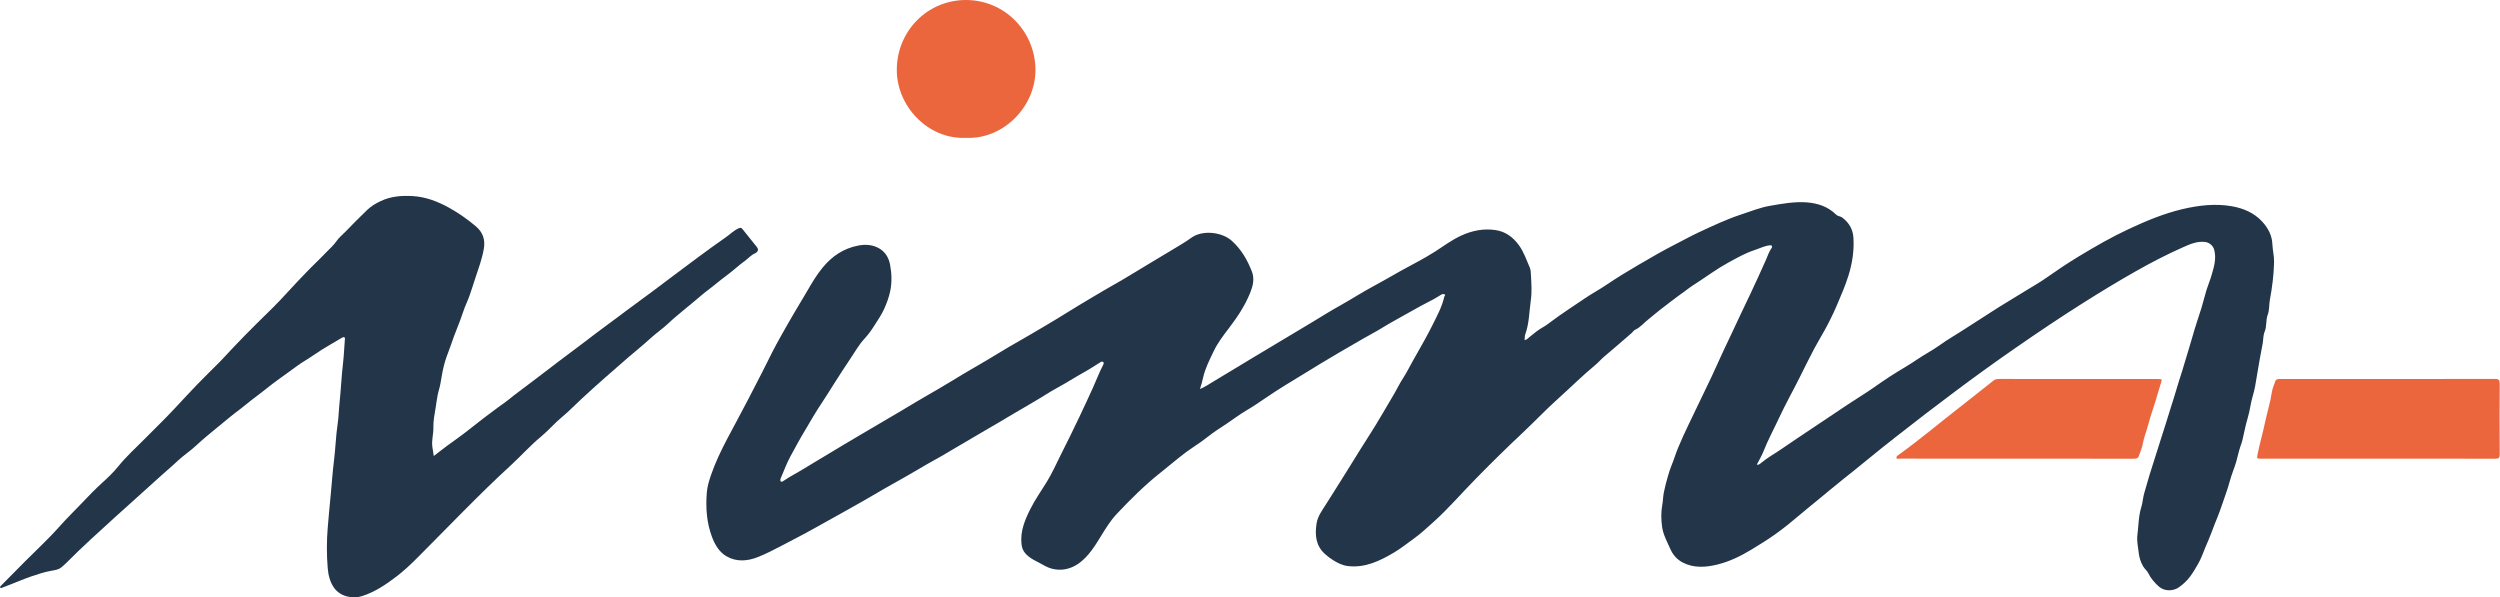 <svg width="452" height="108" viewBox="0 0 452 108" fill="none" xmlns="http://www.w3.org/2000/svg">
<g clip-path="url(#clip0)">
<path d="M216.954 70.343C217.948 69.913 218.717 69.38 219.513 68.902C221.997 67.412 224.47 65.905 226.954 64.412C230.296 62.405 233.646 60.407 236.99 58.403C238.747 57.351 240.476 56.249 242.266 55.256C244.337 54.104 246.321 52.805 248.411 51.695C250.04 50.829 251.625 49.885 253.232 48.989C255.319 47.826 257.476 46.763 259.485 45.469C261.031 44.473 262.502 43.368 264.187 42.597C266.165 41.689 268.239 41.279 270.381 41.595C272.163 41.859 273.529 42.833 274.617 44.329C275.53 45.583 275.979 47.013 276.59 48.386C276.768 48.786 276.768 49.275 276.792 49.727C276.879 51.251 276.987 52.797 276.77 54.298C276.473 56.352 276.495 58.461 275.766 60.449C275.646 60.77 275.688 61.151 275.655 61.506C276.057 61.425 276.301 61.129 276.601 60.879C277.381 60.232 278.186 59.591 279.066 59.102C279.565 58.825 280.02 58.461 280.445 58.145C282.449 56.646 284.55 55.297 286.615 53.896C287.855 53.052 289.193 52.347 290.428 51.506C292.318 50.221 294.269 49.047 296.234 47.892C298.507 46.557 300.789 45.236 303.145 44.043C304.463 43.377 305.757 42.65 307.095 42.028C309.612 40.857 312.121 39.661 314.771 38.789C316.512 38.217 318.218 37.518 320.022 37.21C322.218 36.832 324.424 36.419 326.675 36.591C328.679 36.744 330.505 37.362 331.968 38.8C332.293 39.119 332.726 39.078 333.056 39.322C334.31 40.249 335.013 41.456 335.104 43.038C335.237 45.35 334.896 47.582 334.213 49.791C333.644 51.634 332.873 53.388 332.121 55.156C331.466 56.699 330.722 58.203 329.917 59.666C329.267 60.843 328.56 62.008 327.932 63.193C327.03 64.9 326.181 66.643 325.315 68.372C324.119 70.759 322.803 73.091 321.679 75.511C320.733 77.548 319.653 79.527 318.829 81.622C318.513 82.43 318.049 83.176 317.627 84.004C318.035 84.098 318.257 83.823 318.438 83.673C319.57 82.727 320.869 82.036 322.068 81.2C323.014 80.54 323.975 79.904 324.929 79.257C327.991 77.19 331.063 75.144 334.138 73.099C335.712 72.05 337.338 71.084 338.887 69.988C340.685 68.716 342.531 67.501 344.43 66.388C345.884 65.533 347.233 64.523 348.706 63.687C350.169 62.86 351.501 61.781 352.961 60.912C354.429 60.038 355.842 59.069 357.294 58.164C359.075 57.051 360.816 55.858 362.622 54.778C363.808 54.068 364.987 53.338 366.161 52.616C367.446 51.825 368.764 51.081 370.005 50.207C371.892 48.875 373.818 47.584 375.795 46.388C378.756 44.595 381.762 42.861 384.903 41.398C388.031 39.941 391.22 38.603 394.592 37.809C397.54 37.118 400.554 36.76 403.552 37.296C405.608 37.665 407.562 38.478 409.033 40.096C410.079 41.248 410.784 42.572 410.848 44.157C410.89 45.242 411.178 46.294 411.153 47.39C411.101 49.699 410.812 51.972 410.387 54.24C410.224 55.114 410.332 56.036 410.01 56.885C409.63 57.884 409.86 58.994 409.449 59.974C409.155 60.676 409.224 61.42 409.086 62.139C408.7 64.123 408.342 66.116 408.02 68.114C407.834 69.266 407.651 70.446 407.315 71.531C406.907 72.855 406.796 74.223 406.396 75.536C405.997 76.851 405.752 78.214 405.433 79.555C405.35 79.904 405.231 80.254 405.111 80.581C404.767 81.536 404.59 82.53 404.306 83.496C403.965 84.661 403.471 85.782 403.157 86.954C402.922 87.831 402.641 88.702 402.339 89.543C401.875 90.834 401.467 92.147 400.954 93.423C400.576 94.359 400.193 95.294 399.849 96.246C399.527 97.137 399.128 98.014 398.761 98.894C398.331 99.921 397.976 100.984 397.41 101.958C396.968 102.715 396.538 103.473 396.013 104.184C395.431 104.975 394.728 105.635 393.937 106.187C392.905 106.912 391.334 106.942 390.327 106.049C389.536 105.346 388.87 104.58 388.414 103.637C388.184 103.162 387.751 102.865 387.485 102.399C387.043 101.627 386.774 100.85 386.685 99.982C386.577 98.905 386.3 97.833 386.441 96.745C386.66 95.055 386.627 93.337 387.152 91.672C387.407 90.864 387.432 89.976 387.684 89.146C388.009 88.083 388.289 87.007 388.611 85.944C388.936 84.872 389.289 83.806 389.627 82.741C389.983 81.617 390.338 80.493 390.693 79.366C391.032 78.3 391.356 77.229 391.712 76.166C392.164 74.806 392.533 73.421 392.994 72.061C393.332 71.064 393.585 70.032 393.915 69.027C394.379 67.623 394.809 66.207 395.223 64.792C395.625 63.407 396.08 62.036 396.463 60.643C396.927 58.961 397.521 57.315 398.031 55.647C398.353 54.595 398.603 53.518 398.925 52.466C399.208 51.548 399.591 50.66 399.86 49.735C400.296 48.231 400.762 46.724 400.315 45.123C400.113 44.398 399.441 43.838 398.678 43.746C397.235 43.574 395.98 44.135 394.717 44.692C391.739 46.008 388.85 47.51 386.025 49.114C382.844 50.92 379.716 52.822 376.622 54.776C372.475 57.393 368.412 60.129 364.382 62.921C360.727 65.453 357.122 68.053 353.566 70.715C349.925 73.44 346.306 76.199 342.737 79.016C341.019 80.373 339.295 81.725 337.608 83.124C336.131 84.35 334.618 85.538 333.117 86.74C331.571 87.981 330.053 89.255 328.521 90.512C327.455 91.386 326.384 92.249 325.332 93.143C323.941 94.323 322.523 95.485 321.038 96.543C319.634 97.542 318.168 98.452 316.689 99.349C314.741 100.528 312.723 101.516 310.542 102.058C308.452 102.577 306.273 102.754 304.247 101.708C303.237 101.186 302.476 100.345 302.007 99.279C301.419 97.95 300.692 96.662 300.497 95.2C300.328 93.92 300.298 92.629 300.533 91.342C300.675 90.576 300.672 89.785 300.825 89.022C301.019 88.042 301.274 87.07 301.558 86.113C301.744 85.477 301.927 84.839 302.188 84.217C302.634 83.151 302.956 82.033 303.398 80.964C304.583 78.089 306.02 75.333 307.336 72.519C308.255 70.551 309.251 68.622 310.128 66.638C311.072 64.503 312.088 62.402 313.081 60.293C314.225 57.873 315.349 55.444 316.514 53.035C317.486 51.029 318.377 48.983 319.295 46.952C319.609 46.258 319.817 45.522 320.275 44.892C320.478 44.612 320.444 44.295 319.953 44.354C318.971 44.47 318.094 44.931 317.169 45.234C315.54 45.767 314.055 46.624 312.562 47.432C311.507 48.004 310.472 48.653 309.47 49.336C308.249 50.166 307.025 50.99 305.785 51.792C305.318 52.094 304.896 52.461 304.444 52.78C302.973 53.818 301.552 54.931 300.125 56.027C299.409 56.577 298.71 57.204 297.994 57.765C297.197 58.384 296.562 59.213 295.604 59.635C295.377 59.735 295.232 60.01 295.033 60.182C293.381 61.611 291.738 63.049 290.065 64.451C289.501 64.922 289.032 65.489 288.469 65.955C286.073 67.939 283.873 70.138 281.558 72.213C279.387 74.162 277.389 76.288 275.263 78.281C272.407 80.956 269.621 83.704 266.879 86.499C264.292 89.132 261.88 91.944 259.132 94.414C257.964 95.463 256.801 96.54 255.524 97.456C254.342 98.305 253.201 99.218 251.939 99.957C249.405 101.439 246.826 102.69 243.751 102.352C242.721 102.238 241.853 101.794 241.023 101.275C240.518 100.959 240.026 100.587 239.566 100.173C237.867 98.652 237.731 96.726 238.028 94.686C238.234 93.276 239.13 92.174 239.846 91.006C240.743 89.543 241.7 88.122 242.591 86.651C243.224 85.605 243.901 84.578 244.539 83.529C245.513 81.925 246.529 80.346 247.531 78.755C248.355 77.442 249.194 76.135 249.954 74.792C250.914 73.096 251.98 71.461 252.882 69.724C253.351 68.816 253.981 67.964 254.461 67.048C255.022 65.98 255.622 64.928 256.215 63.885C257.195 62.166 258.164 60.44 259.044 58.672C259.851 57.049 260.723 55.436 261.131 53.64C261.161 53.504 261.414 53.363 261.192 53.232C261.014 53.127 260.781 53.16 260.595 53.26C260.132 53.516 259.713 53.837 259.232 54.079C257.645 54.873 256.093 55.739 254.553 56.61C252.979 57.501 251.378 58.356 249.835 59.308C248.727 59.99 247.57 60.587 246.443 61.234C244.953 62.089 243.468 62.955 241.986 63.821C240.898 64.453 239.821 65.106 238.744 65.752C237.692 66.385 236.643 67.037 235.594 67.681C234.52 68.339 233.435 68.989 232.366 69.649C231.253 70.337 230.146 71.056 229.055 71.797C227.801 72.649 226.549 73.507 225.242 74.273C224.021 74.989 222.908 75.855 221.734 76.635C220.618 77.376 219.477 78.086 218.425 78.927C217.632 79.563 216.791 80.143 215.944 80.704C214.967 81.35 214.007 82.047 213.116 82.782C211.959 83.74 210.782 84.689 209.611 85.622C206.855 87.823 204.384 90.304 201.967 92.852C200.788 94.092 199.905 95.544 199.017 96.993C197.962 98.713 196.883 100.448 195.273 101.691C193.435 103.112 190.996 103.54 188.67 102.174C187.574 101.53 186.328 101.095 185.423 100.098C184.943 99.571 184.754 98.999 184.685 98.341C184.446 96.057 185.287 94.042 186.269 92.069C187.119 90.359 188.223 88.805 189.222 87.184C190.174 85.638 190.924 83.967 191.737 82.338C192.883 80.04 194.041 77.748 195.131 75.422C195.972 73.629 196.827 71.839 197.635 70.029C198.251 68.653 198.786 67.234 199.491 65.891C199.558 65.763 199.583 65.55 199.447 65.439C199.314 65.33 199.133 65.38 198.992 65.466C198.048 66.046 197.127 66.671 196.158 67.209C194.421 68.172 192.758 69.255 191.007 70.198C189.766 70.867 188.592 71.683 187.357 72.388C186.081 73.118 184.84 73.906 183.549 74.62C182.564 75.164 181.62 75.797 180.635 76.354C178.928 77.317 177.258 78.342 175.559 79.321C174.338 80.026 173.117 80.751 171.904 81.469C170.91 82.058 169.917 82.671 168.884 83.213C167.89 83.731 166.933 84.337 165.953 84.897C164.496 85.733 163.058 86.596 161.582 87.398C160.466 88.006 159.364 88.661 158.263 89.305C156.717 90.207 155.162 91.097 153.597 91.969C151.527 93.124 149.456 94.273 147.391 95.433C145.36 96.573 143.286 97.628 141.227 98.713C139.867 99.429 138.496 100.126 137.075 100.698C135.163 101.466 133.162 101.633 131.335 100.567C130.05 99.818 129.279 98.53 128.74 97.109C127.755 94.503 127.577 91.816 127.788 89.077C127.869 88.031 128.163 87.029 128.496 86.043C129.301 83.668 130.386 81.414 131.555 79.199C132.826 76.79 134.139 74.406 135.385 71.986C136.192 70.421 137.008 68.858 137.805 67.293C138.413 66.099 139.007 64.878 139.617 63.682C140.072 62.788 140.561 61.895 141.052 61.012C141.854 59.571 142.679 58.139 143.508 56.715C144.349 55.27 145.235 53.846 146.076 52.394C146.881 51.004 147.708 49.624 148.732 48.381C150.416 46.333 152.487 44.923 155.14 44.404C156.511 44.135 157.827 44.24 159.006 44.937C160.078 45.569 160.699 46.635 160.927 47.856C161.224 49.444 161.285 51.051 160.949 52.647C160.713 53.765 160.319 54.825 159.847 55.875C159.37 56.938 158.696 57.881 158.09 58.853C157.563 59.699 156.953 60.535 156.259 61.284C155.276 62.344 154.591 63.615 153.78 64.795C152.773 66.269 151.821 67.784 150.855 69.285C150.15 70.382 149.481 71.5 148.754 72.583C148.16 73.468 147.588 74.378 147.039 75.286C146.595 76.016 146.181 76.782 145.732 77.509C144.743 79.108 143.869 80.767 142.964 82.41C142.254 83.698 141.746 85.097 141.163 86.454C141.085 86.635 141.016 86.923 141.171 87.045C141.355 87.19 141.563 87.018 141.757 86.884C142.878 86.113 144.105 85.505 145.254 84.792C146.634 83.94 148.038 83.132 149.423 82.285C151.479 81.028 153.555 79.804 155.631 78.578C158.093 77.123 160.561 75.68 163.025 74.228C164.627 73.285 166.203 72.297 167.824 71.386C170.813 69.707 173.697 67.845 176.675 66.149C179.209 64.706 181.659 63.121 184.199 61.695C185.759 60.818 187.293 59.899 188.834 58.994C190.235 58.17 191.631 57.323 193.014 56.46C194.418 55.583 195.842 54.734 197.266 53.885C198.601 53.088 199.935 52.297 201.287 51.531C202.436 50.882 203.585 50.221 204.701 49.527C205.853 48.814 207.029 48.137 208.181 47.423C209.316 46.718 210.493 46.063 211.623 45.361C212.872 44.584 214.182 43.876 215.375 43.002C217.407 41.515 220.94 41.947 222.705 43.535C224.409 45.064 225.475 46.921 226.308 49C226.882 50.429 226.524 51.731 225.997 53.024C225.075 55.278 223.743 57.296 222.272 59.224C221.234 60.584 220.177 61.942 219.438 63.493C218.703 65.039 217.909 66.563 217.523 68.264C217.379 68.922 217.196 69.582 216.954 70.343Z" fill="#223549"/>
<path d="M78.428 82.447C79.538 81.601 80.529 80.793 81.572 80.069C82.471 79.447 83.34 78.772 84.214 78.126C85.205 77.396 86.149 76.572 87.142 75.836C88.472 74.854 89.765 73.821 91.131 72.88C91.741 72.461 92.316 71.948 92.913 71.49C94.392 70.352 95.893 69.242 97.381 68.115C98.588 67.199 99.787 66.269 100.995 65.356C102.471 64.24 103.956 63.136 105.433 62.023C106.923 60.899 108.391 59.744 109.904 58.654C111.019 57.851 112.11 57.013 113.212 56.189C114.755 55.032 116.323 53.907 117.875 52.756C119.16 51.801 120.431 50.832 121.713 49.872C123.226 48.737 124.736 47.596 126.259 46.478C127.9 45.273 129.54 44.063 131.216 42.908C131.996 42.373 132.657 41.668 133.548 41.279C133.861 41.143 134.03 41.154 134.233 41.41C135.102 42.503 135.982 43.583 136.85 44.674C137.311 45.251 136.836 45.676 136.456 45.834C135.776 46.117 135.346 46.678 134.785 47.08C133.539 47.971 132.429 49.05 131.188 49.947C130.073 50.755 129.051 51.676 127.941 52.492C127.134 53.086 126.368 53.785 125.582 54.435C124.93 54.976 124.264 55.514 123.614 56.059C122.701 56.825 121.771 57.577 120.903 58.401C119.937 59.32 118.829 60.083 117.833 60.971C116.912 61.795 115.979 62.62 115.03 63.402C113.126 64.976 111.297 66.638 109.429 68.248C107.975 69.5 106.559 70.824 105.136 72.123C103.967 73.191 102.879 74.354 101.658 75.356C100.298 76.472 99.168 77.823 97.825 78.933C95.874 80.543 94.206 82.433 92.352 84.132C86.479 89.511 81.012 95.3 75.377 100.923C74.181 102.117 72.949 103.274 71.6 104.295C69.738 105.708 67.812 107.004 65.555 107.745C63.704 108.356 61.523 107.837 60.415 106.296C59.671 105.261 59.358 104.009 59.252 102.733C59.05 100.288 59.052 97.831 59.255 95.392C59.427 93.302 59.621 91.215 59.824 89.128C60.01 87.227 60.129 85.317 60.368 83.424C60.665 81.093 60.721 78.739 61.076 76.413C61.231 75.392 61.234 74.346 61.345 73.313C61.623 70.724 61.728 68.112 62.033 65.525C62.197 64.146 62.23 62.77 62.35 61.393C62.364 61.226 62.441 61.09 62.252 60.996C62.086 60.913 61.958 60.982 61.808 61.071C60.632 61.776 59.435 62.45 58.267 63.175C57.251 63.805 56.291 64.521 55.267 65.134C54.123 65.817 53.074 66.641 52 67.41C50.754 68.298 49.494 69.189 48.3 70.16C47.351 70.932 46.352 71.645 45.389 72.397C44.715 72.922 44.062 73.491 43.377 74.002C42.022 75.012 40.726 76.1 39.427 77.168C38.09 78.267 36.733 79.361 35.461 80.552C34.404 81.542 33.166 82.339 32.114 83.333C30.976 84.407 29.769 85.403 28.617 86.46C26.039 88.822 23.408 91.126 20.824 93.482C17.862 96.186 14.87 98.861 12.048 101.717C11.759 102.011 11.426 102.291 11.104 102.566C10.557 103.032 9.905 103.074 9.231 103.202C8.012 103.429 6.819 103.815 5.642 104.218C4.413 104.637 3.214 105.156 2.004 105.63C1.443 105.85 0.877 106.049 0.325 106.285C0.197 106.341 0.125 106.385 0.058 106.244C0.019 106.163 -0.006 106.083 0.078 105.999C1.56 104.503 3.036 103.002 4.521 101.509C6.641 99.377 8.867 97.34 10.852 95.092C12.145 93.627 13.552 92.281 14.89 90.865C16.036 89.652 17.199 88.445 18.445 87.318C19.492 86.374 20.524 85.386 21.407 84.293C22.822 82.536 24.487 81.04 26.064 79.45C27.94 77.557 29.861 75.703 31.676 73.752C32.989 72.342 34.298 70.926 35.633 69.539C36.974 68.145 38.367 66.805 39.73 65.431C40.579 64.576 41.37 63.66 42.203 62.797C43.593 61.351 44.984 59.894 46.422 58.487C48.276 56.669 50.157 54.868 51.895 52.939C53.021 51.684 54.195 50.48 55.356 49.261C56.507 48.054 57.74 46.922 58.889 45.712C59.555 45.01 60.301 44.388 60.865 43.563C61.276 42.964 61.889 42.47 62.416 41.934C63.729 40.591 65.034 39.237 66.396 37.946C67.098 37.28 67.948 36.775 68.828 36.358C70.645 35.495 72.583 35.34 74.564 35.448C76.976 35.579 79.163 36.434 81.234 37.583C82.91 38.512 84.475 39.622 85.96 40.852C87.326 41.981 87.772 43.344 87.467 45.046C87.142 46.855 86.51 48.57 85.93 50.305C85.574 51.365 85.258 52.439 84.878 53.491C84.525 54.468 84.056 55.406 83.734 56.392C83.074 58.429 82.174 60.374 81.511 62.411C81.2 63.366 80.773 64.31 80.487 65.276C80.098 66.58 79.854 67.934 79.643 69.283C79.529 70.002 79.274 70.682 79.133 71.395C78.98 72.178 78.888 72.98 78.755 73.76C78.555 74.929 78.328 76.114 78.356 77.321C78.383 78.489 77.995 79.638 78.175 80.818C78.261 81.32 78.336 81.831 78.428 82.447Z" fill="#223549"/>
<path d="M429.985 82.926C422.936 82.926 415.883 82.926 408.834 82.926C407.996 82.926 408.01 82.926 408.179 82.085C408.573 80.129 409.139 78.211 409.544 76.26C409.914 74.481 410.477 72.751 410.743 70.947C410.849 70.231 411.154 69.543 411.404 68.852C411.484 68.63 411.731 68.549 411.967 68.53C412.151 68.516 412.336 68.527 412.522 68.527C425.375 68.527 438.228 68.536 451.081 68.508C451.825 68.505 451.95 68.738 451.947 69.413C451.917 73.642 451.917 77.872 451.947 82.102C451.953 82.749 451.831 82.946 451.137 82.943C444.087 82.915 437.038 82.926 429.985 82.926Z" fill="#EC663D"/>
<path d="M364.601 82.926C357.571 82.926 350.541 82.926 343.511 82.92C343.297 82.92 342.973 83.059 342.889 82.806C342.795 82.523 343.122 82.337 343.314 82.198C347.039 79.528 350.538 76.567 354.152 73.756C356.253 72.121 358.329 70.45 360.422 68.804C360.691 68.593 361.01 68.516 361.376 68.516C370.974 68.527 380.571 68.524 390.169 68.527C390.932 68.527 390.932 68.582 390.685 69.304C390.335 70.328 390.069 71.377 389.752 72.412C389.33 73.783 388.836 75.135 388.473 76.523C388.137 77.811 387.624 79.043 387.388 80.361C387.263 81.058 386.946 81.718 386.724 82.398C386.566 82.881 386.214 82.937 385.764 82.937C378.709 82.923 371.657 82.926 364.601 82.926Z" fill="#EC663D"/>
<path d="M174.68 24.921C167.878 25.262 162.174 19.314 162.141 12.706C162.107 5.629 167.683 -0.006 174.65 4.09807e-06C181.56 0.003 186.967 5.531 187.206 12.223C187.453 19.212 181.369 25.245 174.68 24.921Z" fill="#EC663D"/>
</g>
<defs>
<clipPath id="clip0">
<rect width="451.922" height="108" fill="white" transform="translate(0.029)"/>
</clipPath>
</defs>
</svg>
